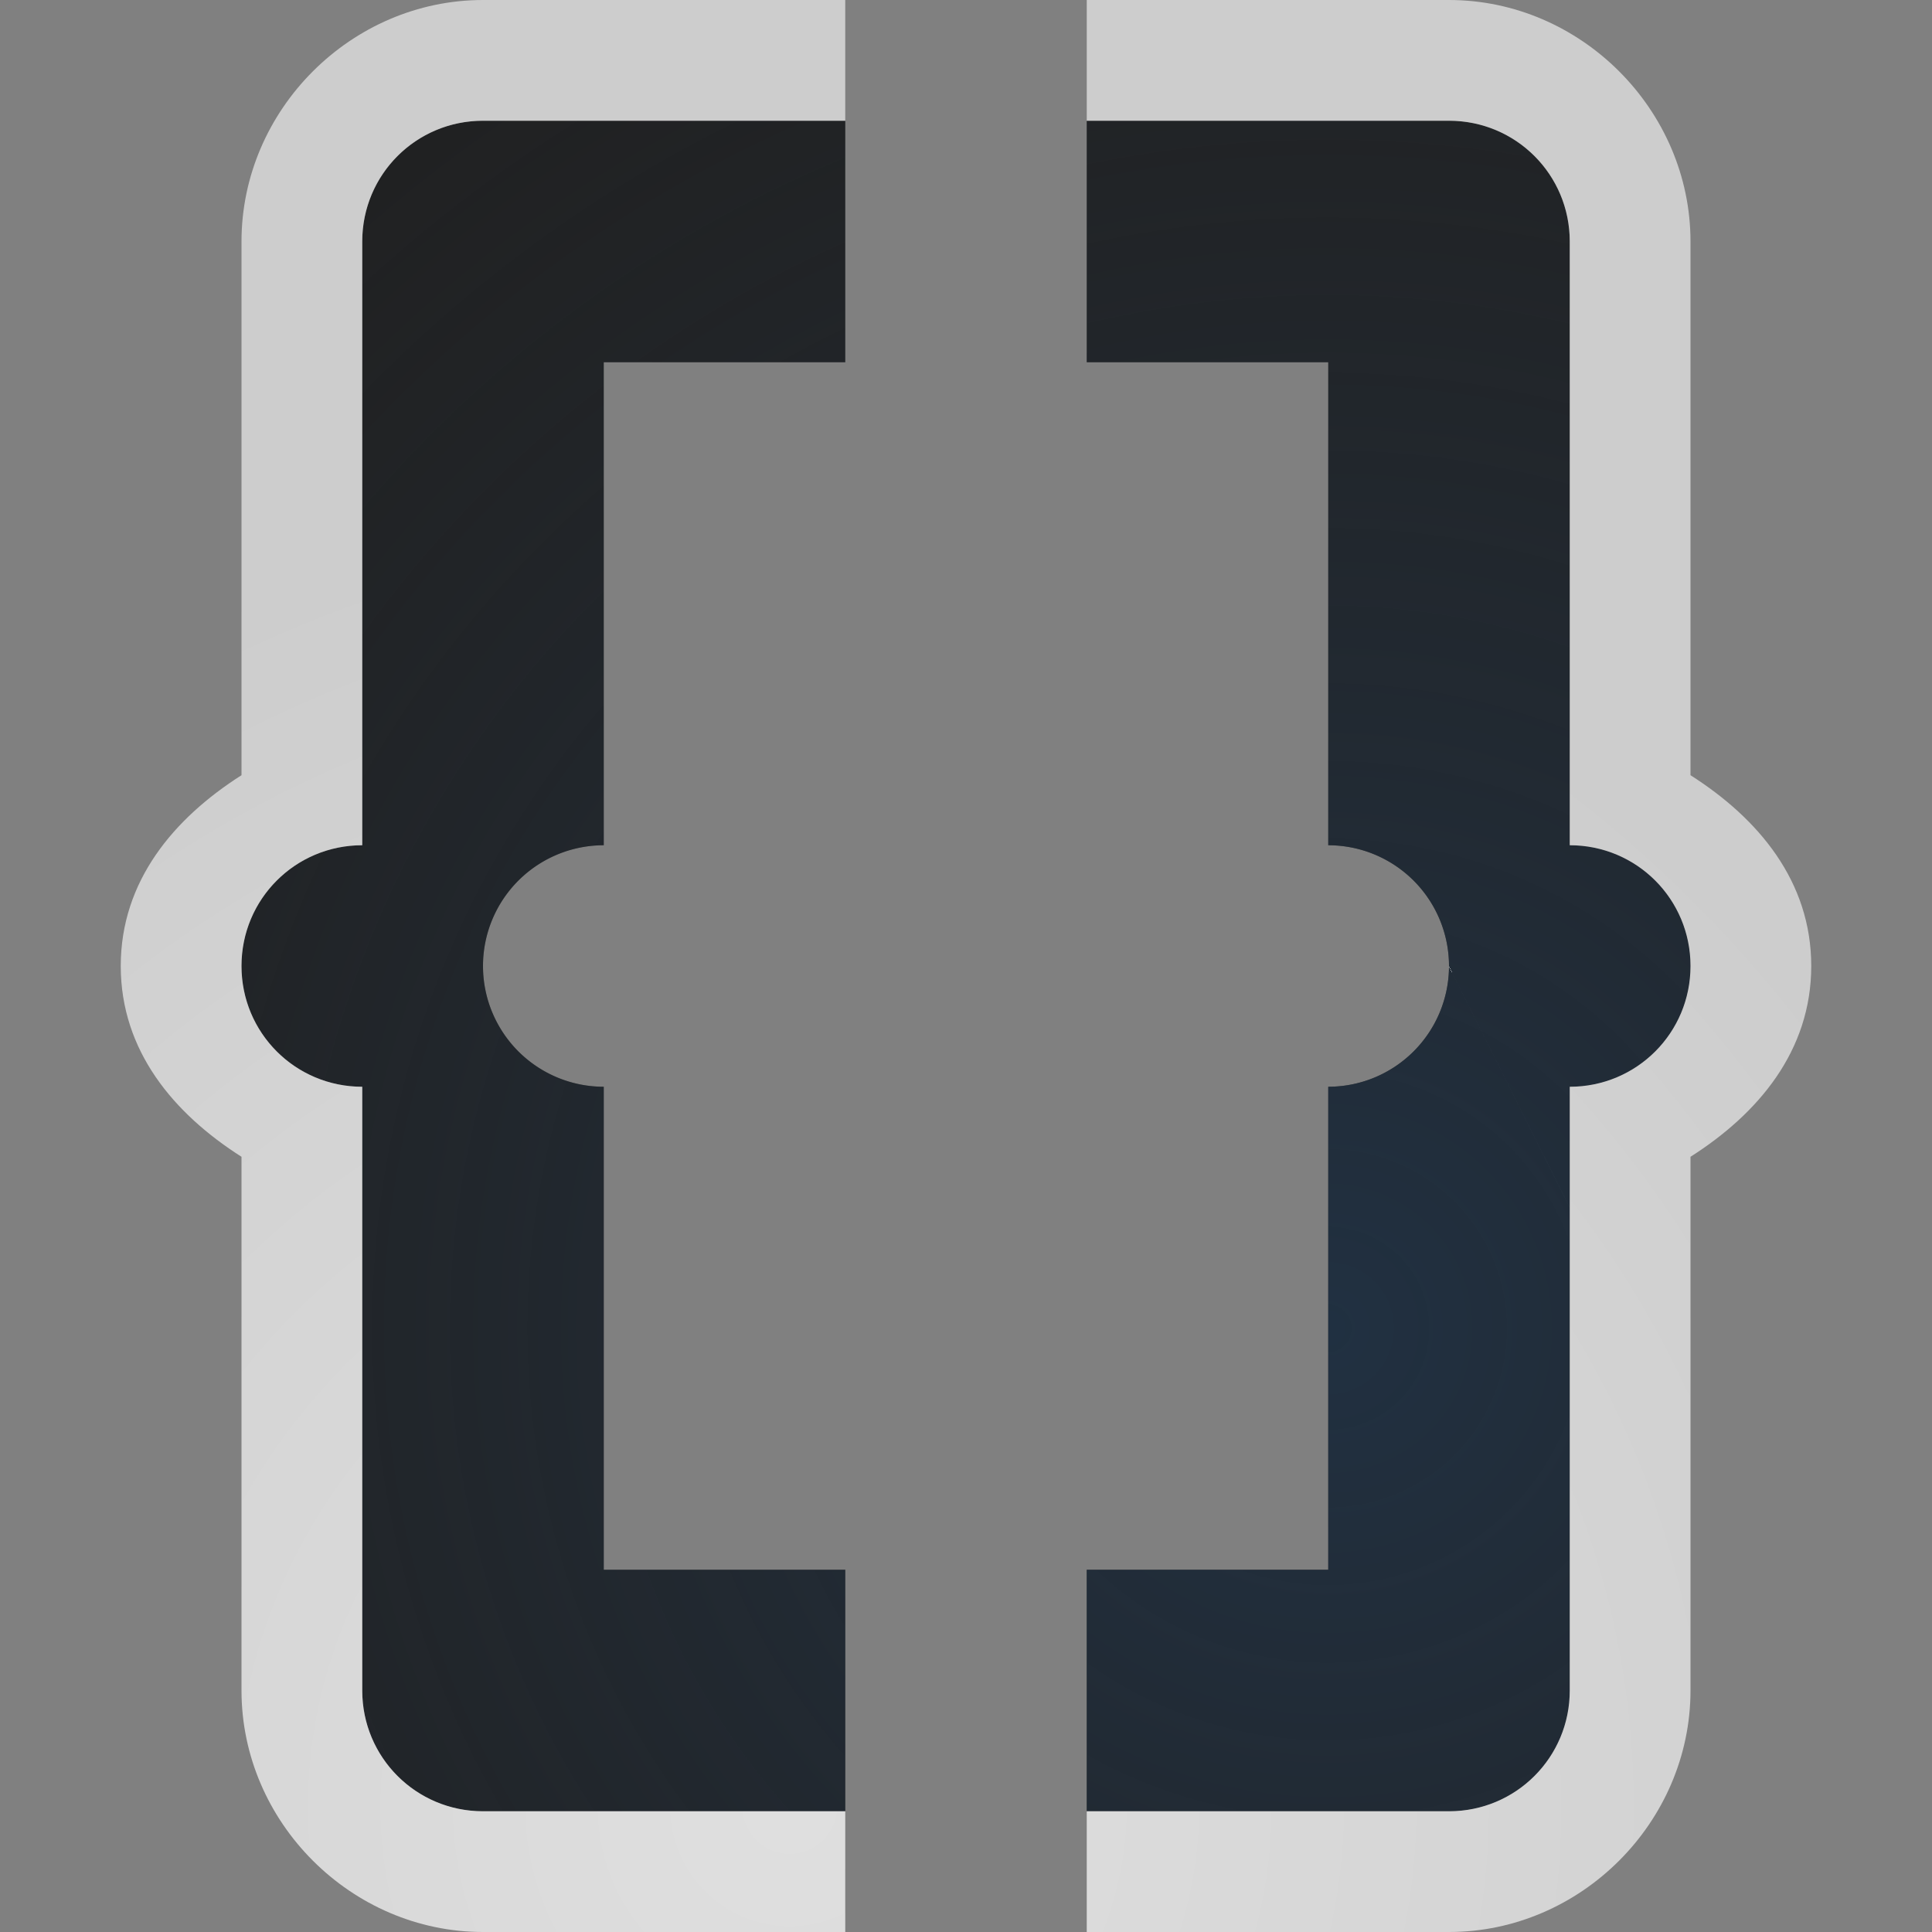 <?xml version="1.0" encoding="UTF-8"?>
<!-- Created with Inkscape (http://www.inkscape.org/) -->
<svg width="16" height="16" version="1.1" xmlns="http://www.w3.org/2000/svg" xmlns:cc="http://creativecommons.org/ns#" xmlns:dc="http://purl.org/dc/elements/1.1/" xmlns:rdf="http://www.w3.org/1999/02/22-rdf-syntax-ns#" xmlns:xlink="http://www.w3.org/1999/xlink">
	<rect width="100%" height="100%" fill="#808080" stroke="none"/>
	<defs>
		<radialGradient id="b" cx="-3389.1" cy="2111.1" r="8" gradientTransform="matrix(-1.374 0 0 1.375 -4650.1 -2887.8)" gradientUnits="userSpaceOnUse">
			<stop stop-color="#ffffff" stop-opacity=".749" offset="0"/>
			<stop stop-color="#ffffff" stop-opacity=".605" offset="1"/>
		</radialGradient>
		<radialGradient id="a" cx="7.712" cy="15.803" r="9" gradientTransform="matrix(1.554 0 0 1.556 -.988 -13.584)" gradientUnits="userSpaceOnUse">
			<stop stop-color="#213851" stop-opacity=".906" offset="0"/>
			<stop stop-color="#27303a" stop-opacity="0" offset="1"/>
		</radialGradient>
	</defs>
	<path d="m4 1c-0.554 0-1 0.446-1 1v5c-0.554 0-1 0.446-1 1s0.446 1 1 1v5c0 0.554 0.446 1 1 1h3v-2h-2v-4a1 1 0 0 1-1-1 1 1 0 0 1 1-1v-4h2v-2zm5 0v2h2v4a1 1 0 0 1 1 1 1 1 0 0 1-1 1v4h-2v2h3c0.554 0 1-0.446 1-1v-5c0.554 0 1-0.446 1-1s-0.446-1-1-1v-5c0-0.554-0.446-1-1-1z" fill="#000000" fill-opacity=".753" style="paint-order:normal"/>
	<path d="m4 1c-0.554 0-1 0.446-1 1v5c-0.554 0-1 0.446-1 1s0.446 1 1 1v5c0 0.554 0.446 1 1 1h3v-2h-2v-4a1 1 0 0 1-1-1 1 1 0 0 1 1-1v-4h2v-2zm5 0v2h2v4a1 1 0 0 1 1 1 1 1 0 0 1-1 1v4h-2v2h3c0.554 0 1-0.446 1-1v-5c0.554 0 1-0.446 1-1s-0.446-1-1-1v-5c0-0.554-0.446-1-1-1z" fill="url(#a)" fill-opacity=".753" style="font-variant-east_asian:normal;paint-order:normal"/>
	<path d="m12 0c1.091 0 2 0.909 2 2v4.42c0.561 0.357 1 0.877 1 1.58s-0.439 1.223-1 1.58v4.42c0 1.091-0.909 2-2 2h-3v-1h3c0.554 0 1-0.446 1-1v-5c0.554 0 1-0.446 1-1s-0.446-1-1-1v-5c0-0.554-0.446-1-1-1h-3v-1zm-5 0v1h-3c-0.554 0-1 0.446-1 1v5c-0.554 0-1 0.446-1 1s0.446 1 1 1v5c0 0.554 0.446 1 1 1h3v1h-3c-1.091 0-2-0.909-2-2v-4.42c-0.561-0.357-1-0.877-1-1.58s0.439-1.223 1-1.58v-4.42c0-1.091 0.909-2 2-2zm5 8c2.667 5.333 1.333 2.667 0 0z" color="#000000" color-rendering="auto" dominant-baseline="auto" fill="url(#b)" fill-opacity=".999" image-rendering="auto" shape-rendering="auto" solid-color="#000000" style="font-feature-settings:normal;font-variant-alternates:normal;font-variant-caps:normal;font-variant-ligatures:normal;font-variant-numeric:normal;font-variant-position:normal;isolation:auto;mix-blend-mode:normal;paint-order:normal;shape-padding:0;text-decoration-color:#000000;text-decoration-line:none;text-decoration-style:solid;text-indent:0;text-orientation:mixed;text-transform:none;white-space:normal"/>
</svg>
